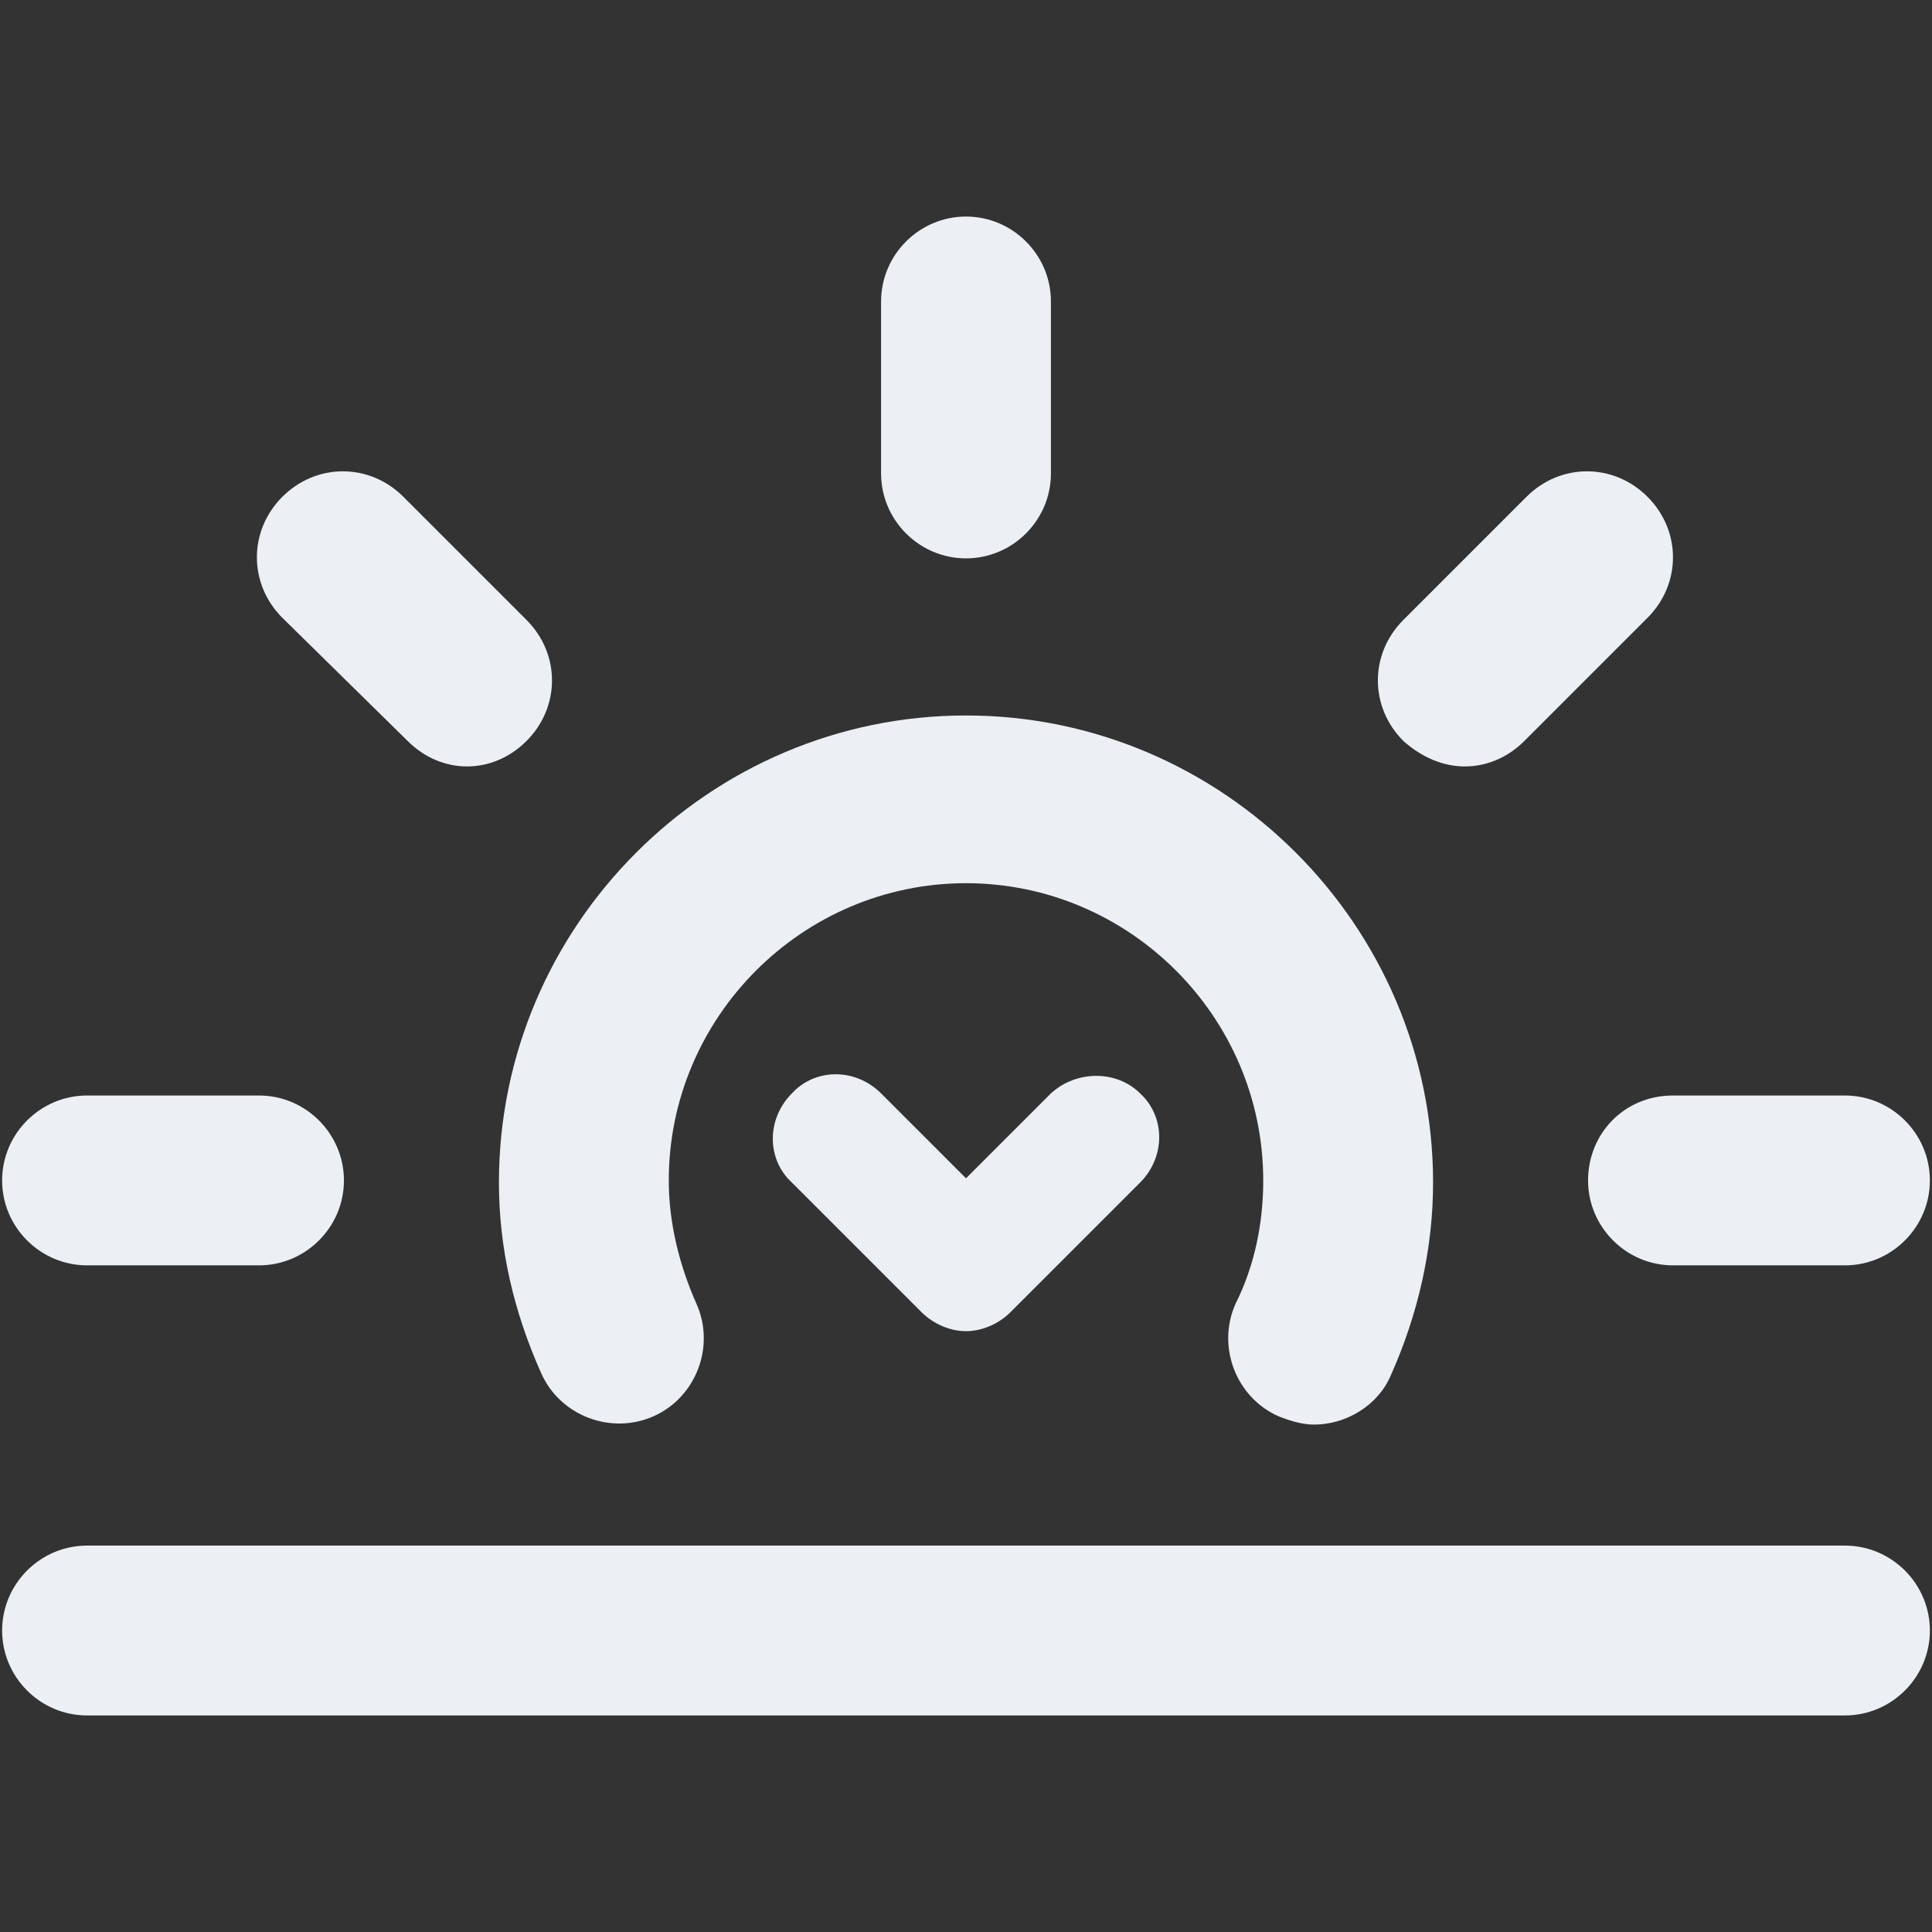 <svg version="1.1" id="Layer_1" xmlns="http://www.w3.org/2000/svg" x="0" y="0" viewBox="0 0 91 91" xml:space="preserve" width="91" height="91"><rect x="0" y="0" width="91" height="91" fill="#333333" stroke="none"/><title>sun set</title><g class="nc-icon-wrapper" fill="#eceff4"><path d="M45.5 26.3c2.2 0 4-1.8 4-4v-8.1c0-2.2-1.8-4-4-4s-4 1.8-4 4v8.1c0 2.2 1.8 4 4 4z"/><path d="M74.8 55.6c0 2.2 1.8 4 4 4h8.1c2.2 0 4-1.8 4-4s-1.8-4-4-4h-8.1c-2.3 0-4 1.8-4 4z"/><path d="M4.1 59.6h8.1c2.2 0 4-1.8 4-4s-1.8-4-4-4H4.1c-2.2 0-4 1.8-4 4s1.8 4 4 4z"/><path d="M69 36.1c1 0 2-.4 2.8-1.2l5.8-5.8c1.6-1.6 1.6-4.1 0-5.7-1.6-1.6-4.1-1.6-5.7 0l-5.8 5.8c-1.6 1.6-1.6 4.1 0 5.7.9.8 1.9 1.2 2.9 1.2z"/><path d="M19.2 34.9c.8.8 1.8 1.2 2.8 1.2 1 0 2-.4 2.8-1.2 1.6-1.6 1.6-4.1 0-5.7L19 23.4c-1.6-1.6-4.1-1.6-5.7 0-1.6 1.6-1.6 4.1 0 5.7l5.9 5.8z"/><path d="M25.5 64.7c.9 2 3.3 2.9 5.3 2 2-.9 2.9-3.3 2-5.3-.8-1.8-1.3-3.8-1.3-5.8 0-7.7 6.3-14 14-14s14 6.3 14 14c0 2-.4 4-1.3 5.8-.9 2 0 4.4 2 5.3.5.2 1.1.4 1.7.4 1.5 0 3-.9 3.6-2.3 1.3-2.9 2-6 2-9.1 0-12.1-9.9-22-22-22s-22 9.9-22 22c0 3.1.7 6.1 2 9z"/><path d="M86.9 72.8H4.1c-2.2 0-4 1.8-4 4s1.8 4 4 4h82.8c2.2 0 4-1.8 4-4s-1.8-4-4-4z"/><path d="M49.5 51.5l-4 4-4-4c-1.2-1.2-3.1-1.2-4.2 0-1.2 1.2-1.2 3.1 0 4.2l6.1 6.1c.6.6 1.4.9 2.1.9s1.5-.3 2.1-.9l6.1-6.1c1.2-1.2 1.2-3.1 0-4.2-1.1-1.1-3-1.1-4.2 0z"/></g></svg>